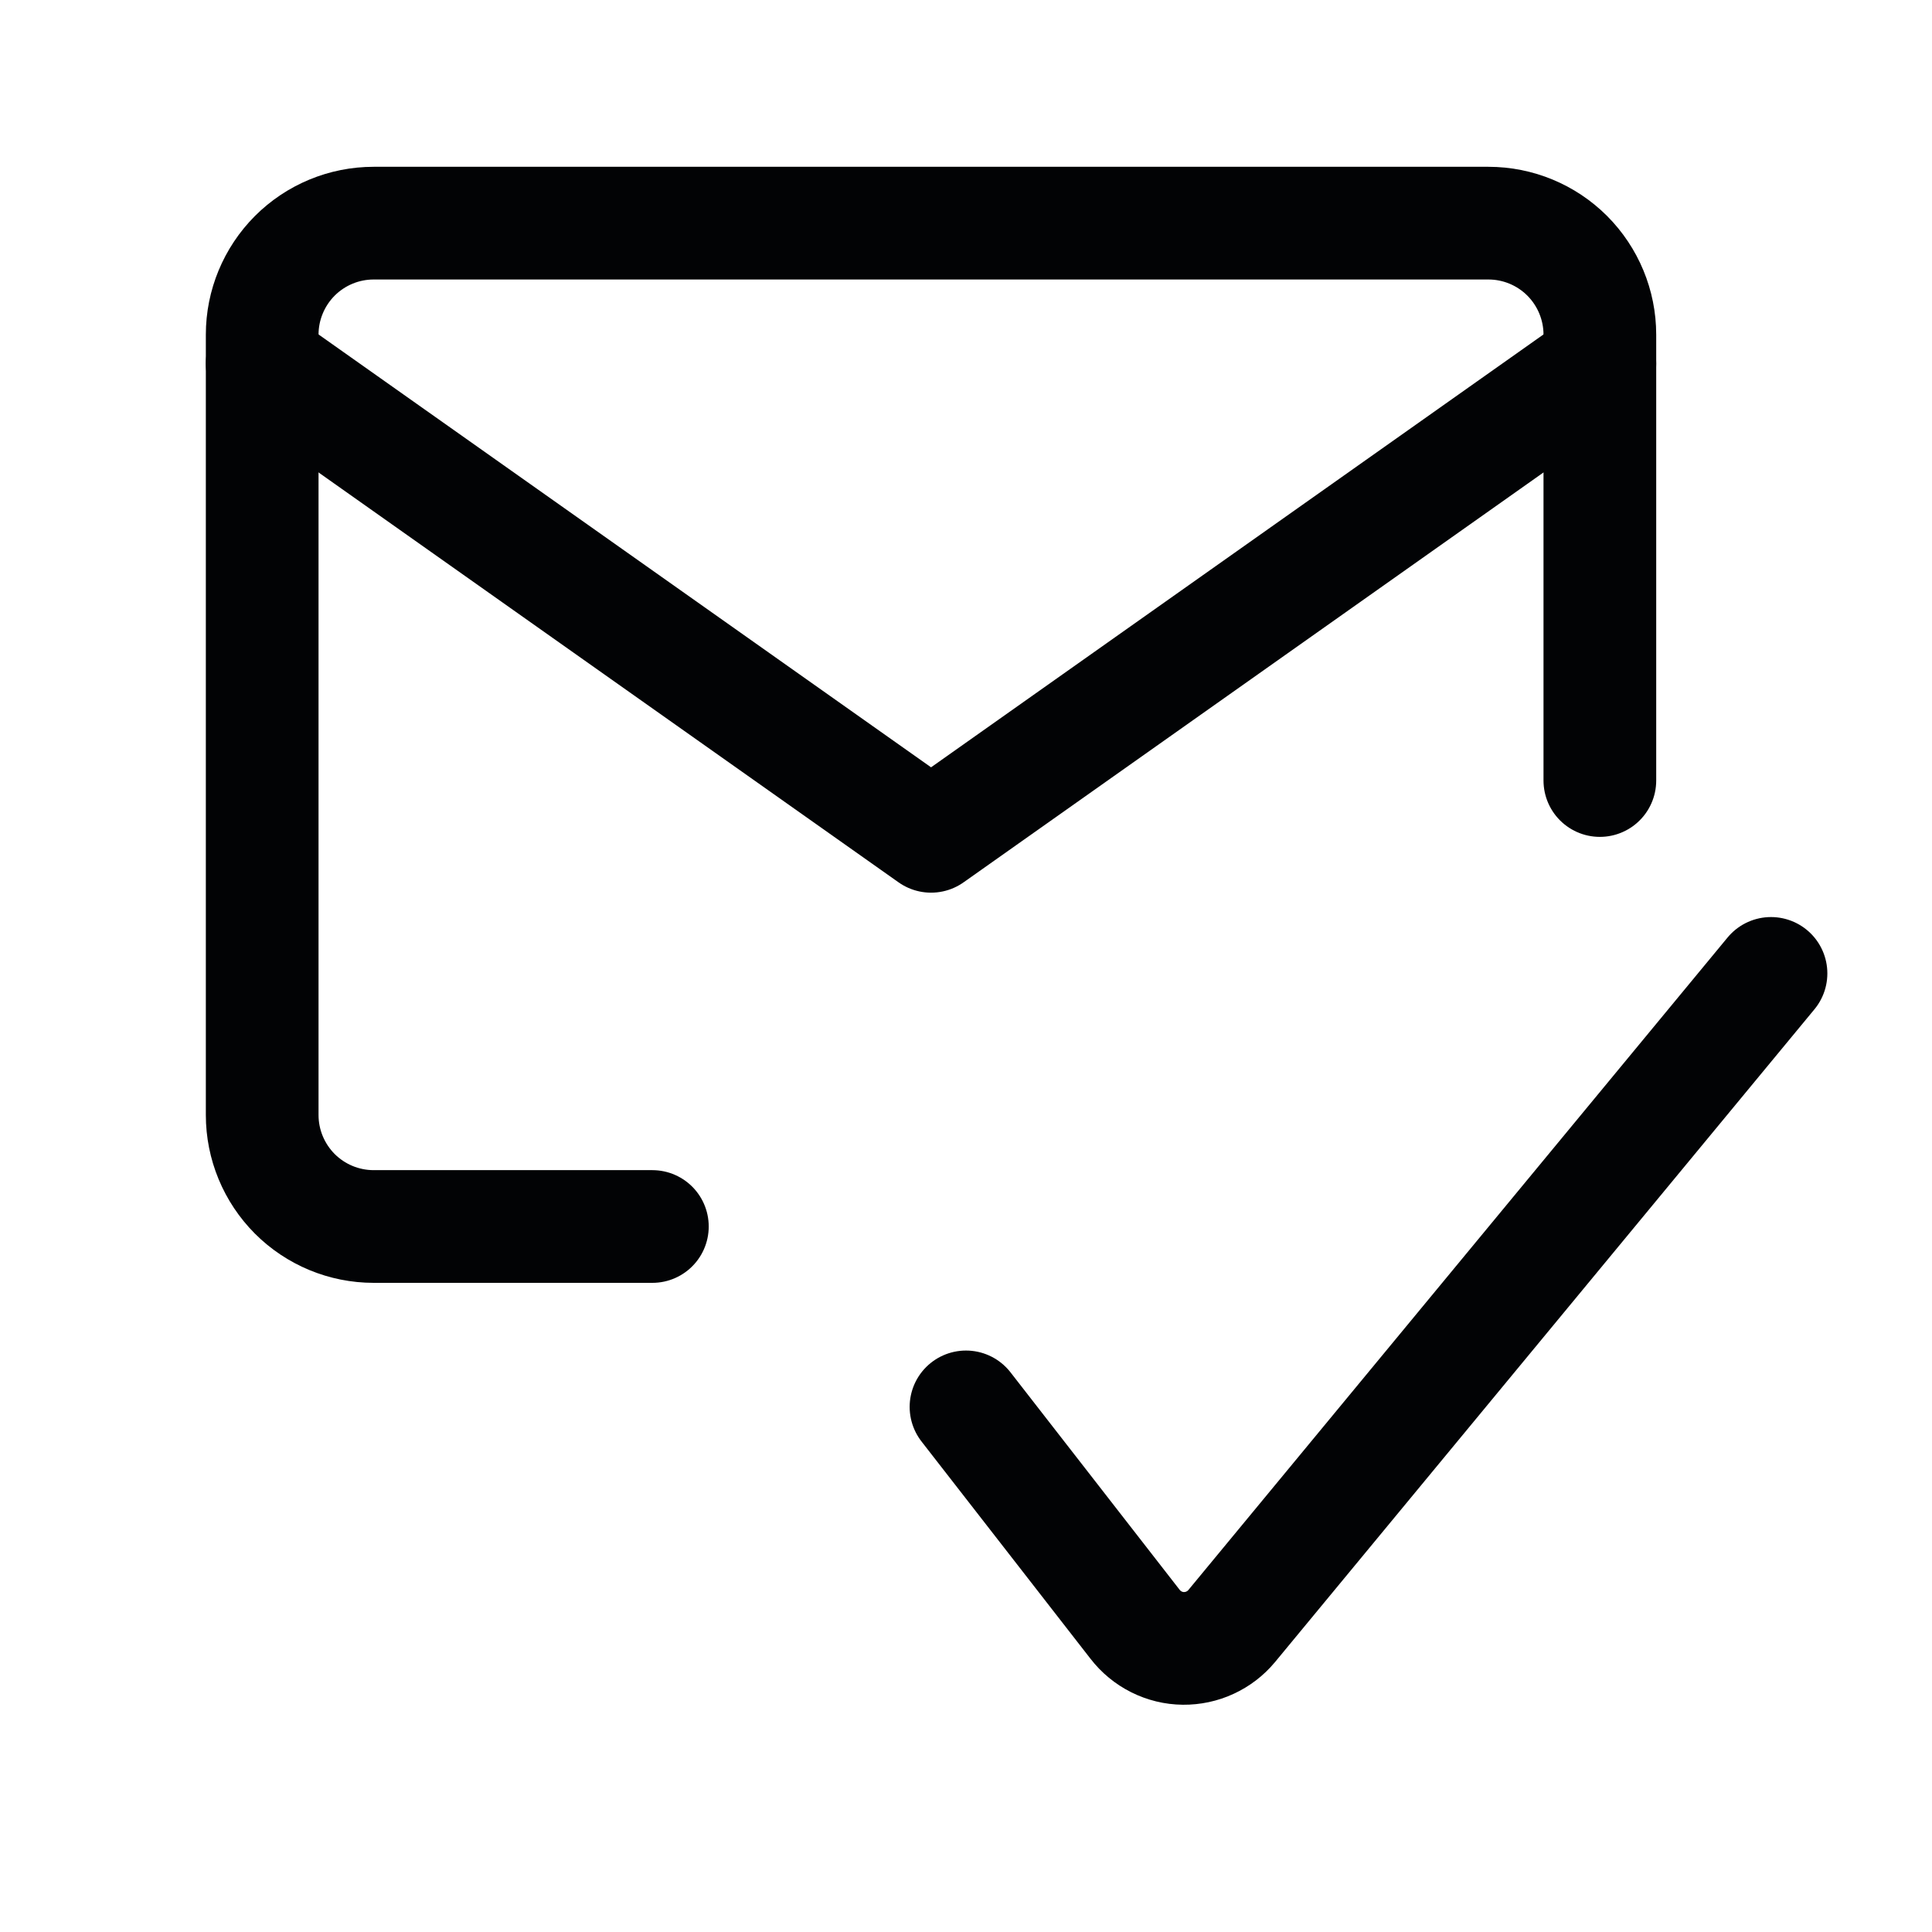 <svg width="24" height="24" viewBox="0 0 24 24" fill="none" xmlns="http://www.w3.org/2000/svg">
<path d="M8.104 15.236H4.642C4.274 15.236 3.922 15.09 3.662 14.83C3.403 14.57 3.257 14.218 3.257 13.851V4.157C3.257 3.79 3.403 3.438 3.662 3.178C3.922 2.918 4.274 2.772 4.642 2.772H18.489C18.857 2.772 19.209 2.918 19.469 3.178C19.728 3.438 19.874 3.79 19.874 4.157V9.696" stroke="#020305" stroke-width="1.4" stroke-linecap="round" stroke-linejoin="round"/>
<path d="M3.257 4.517L11.566 10.389L19.874 4.517" stroke="#020305" stroke-width="1.4" stroke-linecap="round" stroke-linejoin="round"/>
<path d="M12 17.477L14.1 20.177C14.171 20.269 14.262 20.344 14.366 20.396C14.47 20.448 14.584 20.476 14.7 20.477C14.814 20.478 14.928 20.454 15.031 20.406C15.135 20.358 15.227 20.288 15.3 20.2L22 12.092" stroke="#020305" stroke-width="1.4" stroke-linecap="round" stroke-linejoin="round"/>
</svg>
